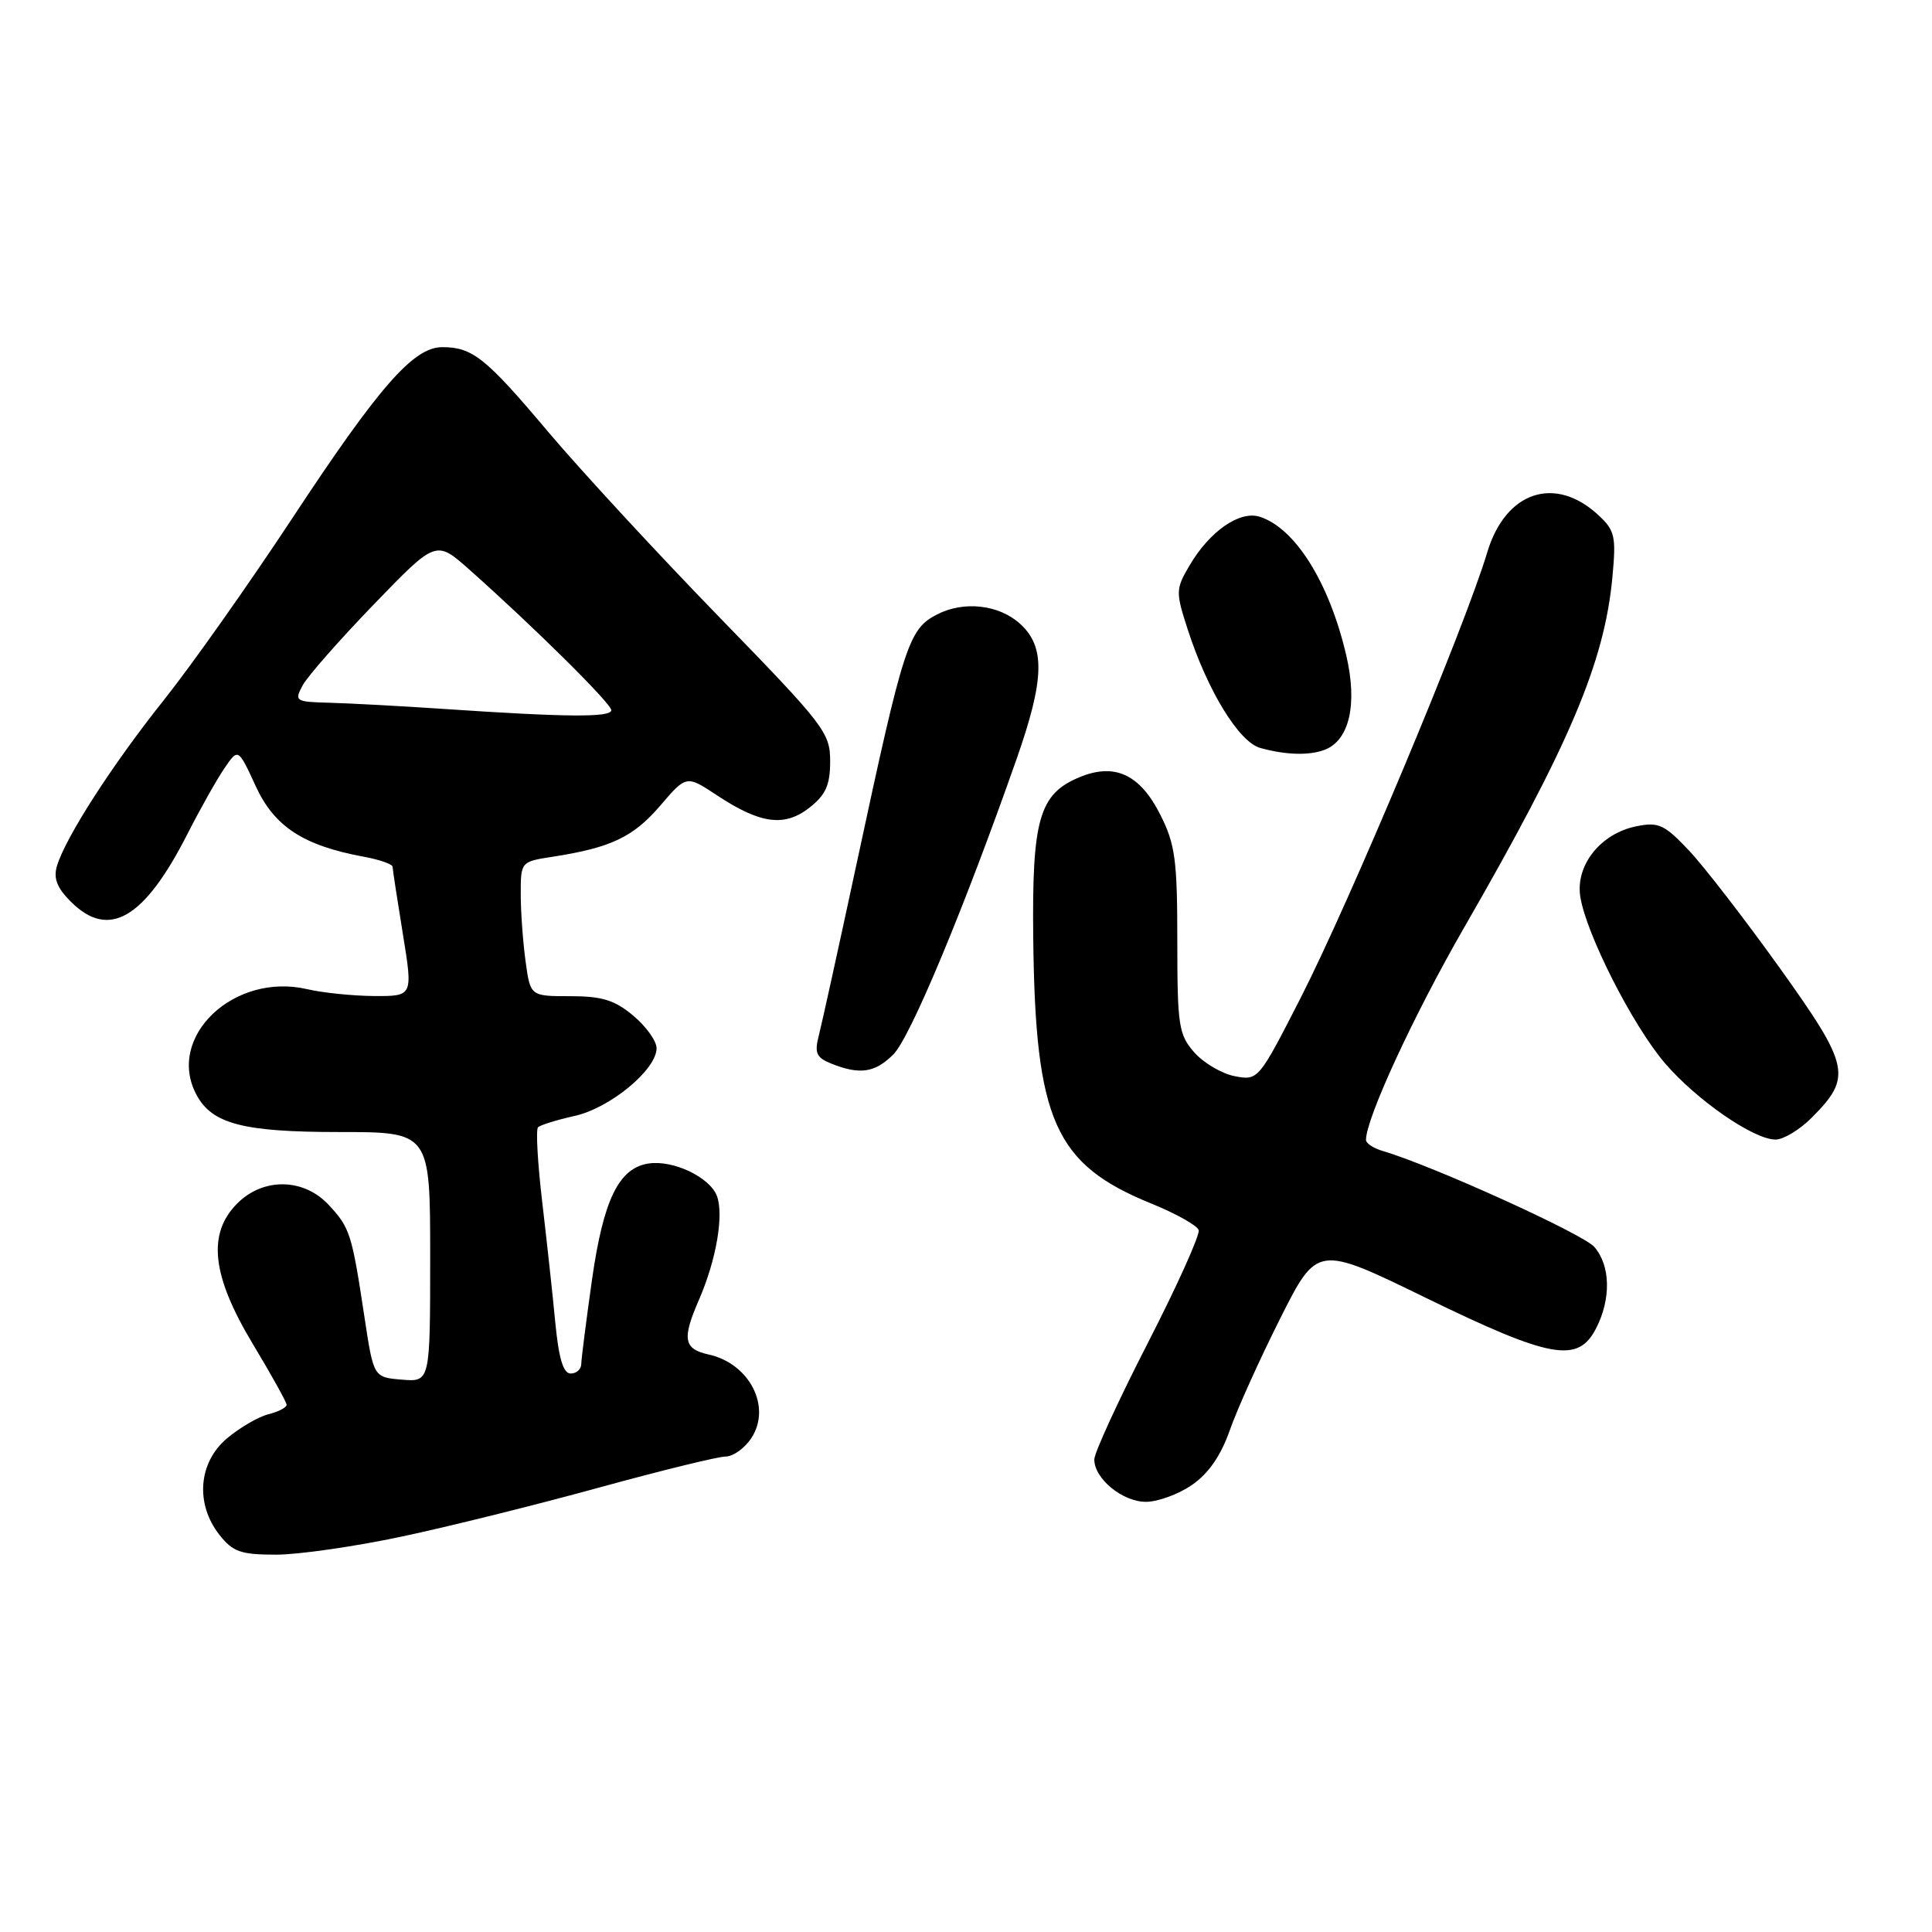 <?xml version="1.0" encoding="UTF-8" standalone="no"?>
<!DOCTYPE svg PUBLIC "-//W3C//DTD SVG 1.1//EN" "http://www.w3.org/Graphics/SVG/1.1/DTD/svg11.dtd" >
<svg xmlns="http://www.w3.org/2000/svg" xmlns:xlink="http://www.w3.org/1999/xlink" version="1.1" viewBox="0 0 256 256">
 <g >
 <path fill="currentColor"
d=" M 53.25 203.60 C 59.44 202.29 71.21 199.36 79.42 197.10 C 87.62 194.85 95.15 193.00 96.14 193.00 C 97.14 193.00 98.68 191.90 99.56 190.55 C 102.27 186.42 99.32 180.67 93.90 179.48 C 90.58 178.75 90.35 177.43 92.62 172.22 C 94.91 166.96 95.94 160.98 94.99 158.46 C 94.04 155.98 89.21 153.68 85.95 154.17 C 82.00 154.75 79.95 158.97 78.44 169.59 C 77.67 175.04 77.03 180.06 77.02 180.75 C 77.01 181.44 76.38 182.00 75.62 182.00 C 74.64 182.00 74.04 180.02 73.58 175.25 C 73.23 171.54 72.44 164.32 71.84 159.21 C 71.24 154.10 70.99 149.68 71.29 149.37 C 71.60 149.07 73.79 148.39 76.17 147.86 C 80.87 146.80 87.00 141.73 87.00 138.89 C 87.00 137.95 85.62 136.01 83.92 134.59 C 81.46 132.52 79.79 132.00 75.56 132.00 C 70.27 132.00 70.27 132.00 69.64 127.36 C 69.29 124.81 69.00 120.80 69.00 118.45 C 69.00 114.19 69.02 114.17 73.25 113.52 C 80.93 112.33 83.92 110.91 87.46 106.78 C 90.95 102.70 90.95 102.70 95.00 105.38 C 100.76 109.19 103.95 109.61 107.27 107.01 C 109.43 105.30 110.00 104.02 110.00 100.86 C 110.00 97.08 109.25 96.10 95.23 81.69 C 87.11 73.33 76.96 62.34 72.66 57.25 C 64.36 47.40 62.61 46.00 58.60 46.00 C 54.79 46.00 50.25 51.18 38.67 68.76 C 32.96 77.42 25.34 88.21 21.72 92.75 C 14.88 101.33 8.72 110.89 7.55 114.73 C 7.06 116.37 7.54 117.64 9.39 119.48 C 14.41 124.50 19.11 121.77 24.84 110.50 C 26.52 107.20 28.72 103.29 29.73 101.81 C 31.56 99.12 31.56 99.12 33.88 104.16 C 36.35 109.54 40.20 112.05 48.25 113.53 C 50.31 113.91 52.01 114.51 52.02 114.86 C 52.03 115.21 52.64 119.21 53.38 123.75 C 54.72 132.00 54.72 132.00 49.61 131.98 C 46.80 131.96 42.79 131.56 40.70 131.07 C 30.98 128.81 21.95 137.42 26.03 145.06 C 28.10 148.93 32.21 150.00 44.95 150.00 C 57.00 150.00 57.00 150.00 57.00 166.56 C 57.00 183.12 57.00 183.12 53.25 182.81 C 49.50 182.50 49.50 182.50 48.29 174.50 C 46.62 163.46 46.38 162.70 43.57 159.67 C 40.26 156.10 34.91 156.00 31.45 159.45 C 27.44 163.47 28.05 169.01 33.48 178.05 C 35.95 182.15 37.97 185.79 37.98 186.14 C 37.99 186.49 36.91 187.06 35.58 187.39 C 34.24 187.73 31.77 189.16 30.08 190.59 C 26.28 193.79 25.85 199.26 29.07 203.37 C 30.86 205.63 31.90 206.00 36.57 206.00 C 39.55 206.00 47.06 204.92 53.25 203.60 Z  M 157.96 196.75 C 160.15 195.24 161.78 192.86 162.96 189.50 C 163.92 186.75 166.92 180.10 169.62 174.73 C 174.54 164.95 174.54 164.95 188.95 171.98 C 205.46 180.02 209.08 180.68 211.47 176.05 C 213.50 172.14 213.41 167.69 211.25 165.22 C 209.74 163.49 189.76 154.43 183.25 152.52 C 182.01 152.16 181.00 151.50 181.00 151.05 C 181.00 148.20 187.28 134.60 193.93 123.04 C 208.01 98.60 212.59 87.77 213.65 76.50 C 214.16 71.07 213.99 70.29 211.81 68.27 C 206.06 62.92 199.49 65.11 197.07 73.18 C 194.09 83.14 178.87 119.45 172.28 132.35 C 166.77 143.12 166.71 143.19 163.61 142.60 C 161.90 142.27 159.49 140.85 158.25 139.45 C 156.18 137.09 156.00 135.92 156.00 124.66 C 156.00 113.96 155.72 111.86 153.75 107.96 C 151.05 102.60 147.71 101.05 143.05 102.98 C 137.69 105.20 136.73 108.54 136.91 124.38 C 137.19 148.55 139.76 154.28 152.61 159.50 C 155.83 160.81 158.63 162.38 158.83 162.99 C 159.03 163.60 156.00 170.33 152.10 177.94 C 148.19 185.56 145.00 192.51 145.00 193.39 C 145.00 195.94 148.74 199.00 151.85 199.00 C 153.42 199.00 156.17 197.99 157.96 196.75 Z  M 240.03 148.13 C 245.44 142.71 245.15 141.31 235.86 128.31 C 231.26 121.89 225.84 114.87 223.82 112.72 C 220.53 109.24 219.77 108.89 216.82 109.49 C 212.10 110.44 208.77 114.62 209.39 118.77 C 210.13 123.67 216.34 135.91 220.64 140.91 C 224.85 145.80 232.38 151.00 235.27 151.00 C 236.31 151.00 238.45 149.71 240.03 148.13 Z  M 118.38 139.71 C 120.62 137.47 127.73 120.43 134.69 100.61 C 138.42 90.00 138.53 85.70 135.16 82.65 C 132.36 80.11 127.70 79.59 124.16 81.42 C 120.39 83.37 119.76 85.31 113.60 114.00 C 111.18 125.28 108.88 135.73 108.49 137.24 C 107.90 139.53 108.18 140.14 110.14 140.93 C 113.93 142.45 115.94 142.15 118.38 139.71 Z  M 175.53 99.35 C 178.81 98.09 179.90 93.31 178.38 86.81 C 176.13 77.18 171.62 69.97 166.91 68.47 C 164.25 67.63 160.27 70.40 157.60 74.96 C 155.79 78.05 155.77 78.44 157.36 83.35 C 159.99 91.50 164.16 98.33 167.00 99.11 C 170.39 100.05 173.49 100.13 175.53 99.35 Z  M 59.00 93.95 C 53.22 93.56 46.35 93.19 43.71 93.12 C 39.12 93.00 38.98 92.91 40.10 90.82 C 40.74 89.62 44.98 84.80 49.52 80.10 C 57.77 71.56 57.77 71.56 62.14 75.43 C 70.70 83.03 81.00 93.22 81.00 94.10 C 81.00 95.08 75.12 95.04 59.00 93.95 Z "/>
</g>
</svg>